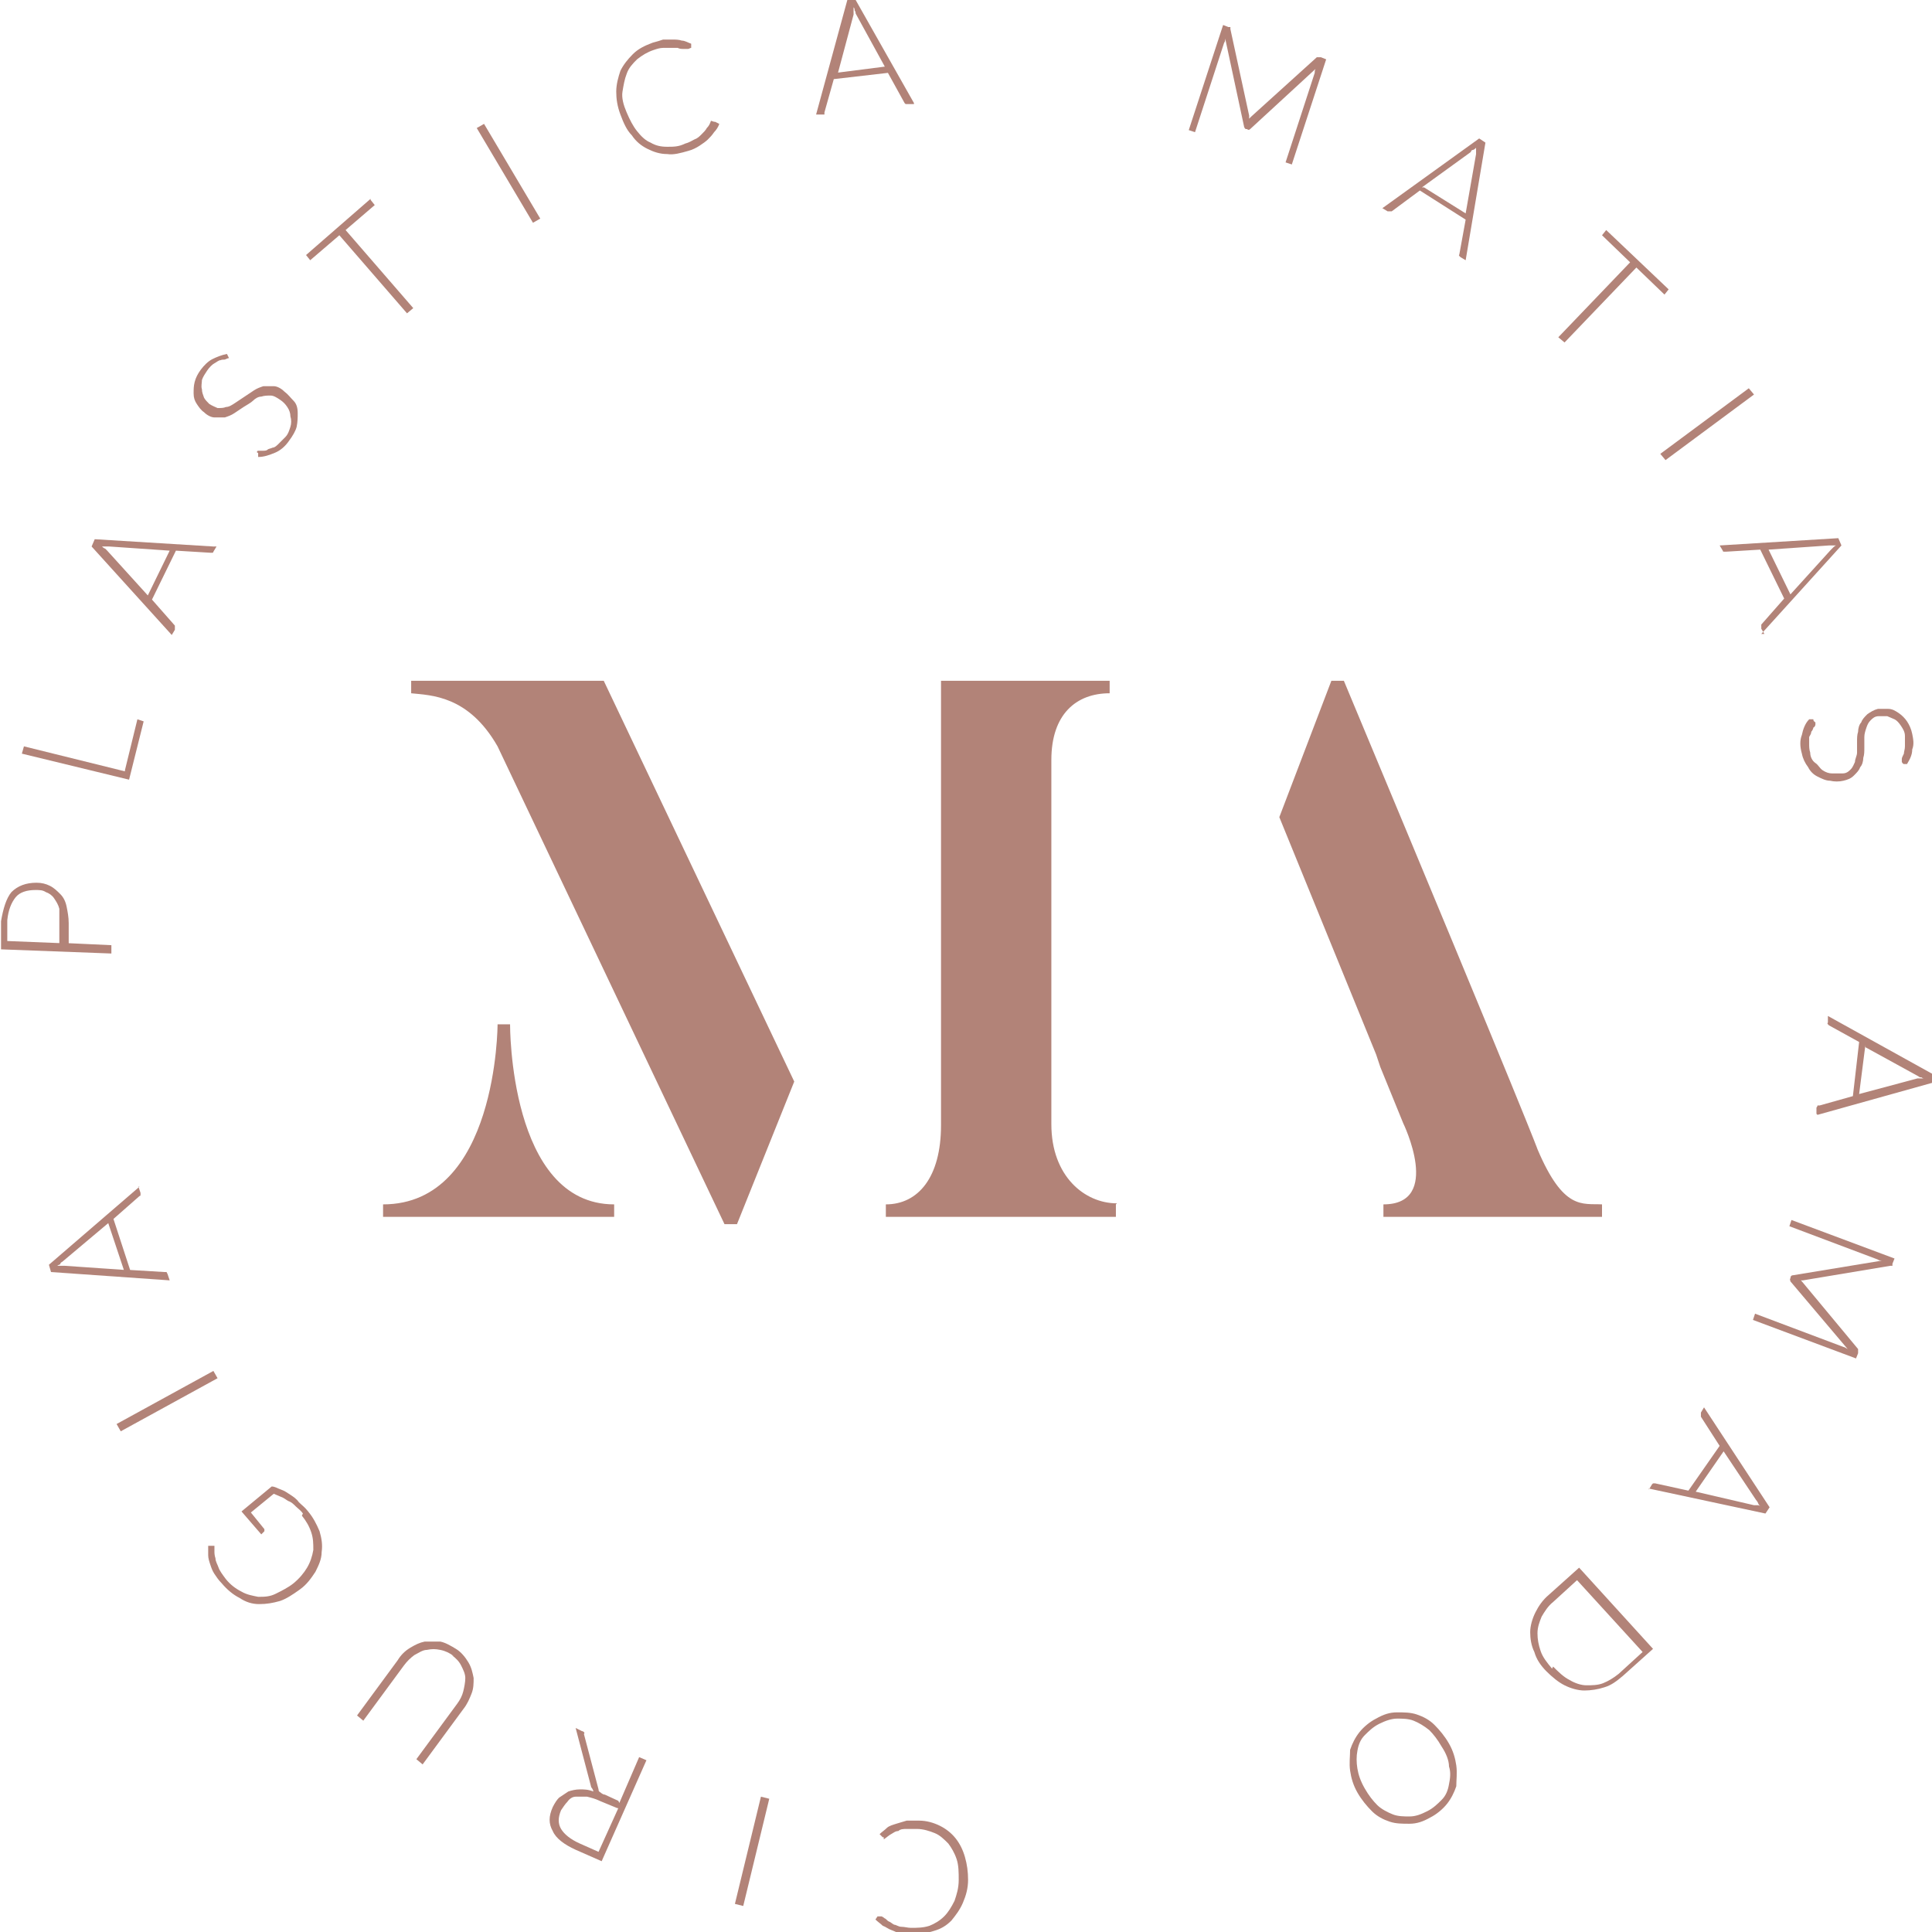 <?xml version="1.0" encoding="UTF-8"?>
<svg id="uuid-b55e1a07-f5ea-4b8d-b590-5dc9446064aa" data-name="Layer 2" xmlns="http://www.w3.org/2000/svg" width="185.6" height="185.6" viewBox="0 0 185.6 185.6">
  <defs>
    <style>
      .uuid-b225027a-9619-44ad-9cf1-a34d4c6bd8fc {
        fill: #b28378;
      }
    </style>
  </defs>
  <g id="uuid-345c2fc5-759d-4a78-8adf-7e936312859f" data-name="Capa 1">
    <g>
      <path class="uuid-b225027a-9619-44ad-9cf1-a34d4c6bd8fc" d="M59,115.7v1.2h-22.2v-1.2c11,0,11-17.3,11-17.3h1.2s-.1,17.3,10,17.3m-1-50.3l18.3,38.5-5.5,13.7h-1.2l-21.8-45.9c-2.8-4.9-6.4-4.9-8.3-5.1v-1.2h18.5Zm49.2,50.3v1.2h-22.1v-1.2c3.1,0,5.3-2.6,5.3-7.6v-42.7h16.2v1.2c-3.2,0-5.6,2-5.6,6.4v35c0,5,3.2,7.6,6.3,7.6"/>
      <path class="uuid-b225027a-9619-44ad-9cf1-a34d4c6bd8fc" d="M132.2,101.3l-9.3-22.8,5-13.1h1.2c18,43.1,18.6,45,18.6,45,2.5,5.9,4.3,5.2,6.2,5.3v1.2h-21v-1.2c5.7,0,1.9-7.8,1.9-7.8l-2.2-5.4"/>
      <path class="uuid-b225027a-9619-44ad-9cf1-a34d4c6bd8fc" d="M119.8,11.6c0,0,.1-.1,.2-.2,0,0,.1-.1,.2-.2l6.3-5.7c0,0,.1,0,.2,0,0,0,0,0,.2,0l.5,.2-3.3,10.1-.6-.2,2.8-8.6c0-.1,0-.3,.1-.4l-6.3,5.8c-.1,.1-.2,.1-.3,0h-.1c-.1,0-.2-.2-.2-.3l-1.8-8.4c0,.1,0,.3-.1,.4l-2.8,8.6-.6-.2,3.3-10.1,.5,.2c0,0,.1,0,.2,0,0,0,0,0,0,.2l1.8,8.3c0,.2,0,.3,0,.5Z"/>
      <path class="uuid-b225027a-9619-44ad-9cf1-a34d4c6bd8fc" d="M140.8,25l-.5-.3c0,0,0,0-.1-.1s0-.1,0-.2l.6-3.3-4.4-2.8-2.7,2s-.1,0-.2,0c0,0-.1,0-.2,0l-.5-.3,9.3-6.7,.6,.4-1.9,11.3Zm-4-7l4,2.5,1-5.7c0,0,0-.2,0-.3s0-.2,0-.3c0,0-.2,.2-.3,.2s-.2,.1-.2,.2l-4.7,3.4Z"/>
      <path class="uuid-b225027a-9619-44ad-9cf1-a34d4c6bd8fc" d="M160.3,27.8l-.4,.5-2.7-2.6-6.9,7.2-.6-.5,6.9-7.2-2.7-2.6,.4-.5,6,5.7Z"/>
      <path class="uuid-b225027a-9619-44ad-9cf1-a34d4c6bd8fc" d="M160,44.2l-.5-.6,8.5-6.3,.5,.6-8.5,6.3Z"/>
      <path class="uuid-b225027a-9619-44ad-9cf1-a34d4c6bd8fc" d="M169.5,60.9l-.3-.5c0,0,0-.1,0-.2s0-.1,0-.2l2.2-2.5-2.3-4.7-3.3,.2c0,0-.1,0-.2,0,0,0-.1,0-.1-.1l-.3-.5,11.4-.7,.3,.7-7.7,8.5Zm.4-8.1l2.1,4.3,3.9-4.3c0,0,.1-.1,.2-.2,0,0,.2-.2,.3-.2-.1,0-.2,0-.4,0-.1,0-.2,0-.3,0l-5.8,.4Z"/>
      <path class="uuid-b225027a-9619-44ad-9cf1-a34d4c6bd8fc" d="M182.9,73.4c0,0-.1,0-.2-.2,0,0,0-.2,0-.3,0-.1,.1-.3,.2-.5,0-.2,.1-.4,.1-.7,0-.3,0-.6,0-1,0-.4-.2-.7-.4-1-.2-.3-.4-.5-.6-.6s-.5-.2-.7-.3c-.3,0-.5,0-.8,0-.4,0-.6,.2-.8,.4-.2,.2-.3,.4-.4,.7-.1,.3-.2,.6-.2,.9,0,.3,0,.7,0,1,0,.4,0,.7-.1,1,0,.3-.1,.7-.3,.9-.1,.3-.3,.5-.6,.8s-.6,.4-1,.5c-.4,.1-.9,.1-1.3,0-.4,0-.8-.2-1.2-.4-.4-.2-.7-.5-.9-.9-.3-.4-.5-.8-.6-1.3-.2-.7-.2-1.3,0-1.8,.1-.5,.3-1.1,.7-1.5h.4c0,.2,.1,.2,.2,.3,0,0,0,.1,0,.2,0,0,0,.2-.2,.3,0,.1-.1,.3-.2,.4,0,.2-.1,.3-.2,.5,0,.2,0,.4,0,.7,0,.2,0,.5,.1,.8,0,.4,.2,.8,.5,1s.4,.5,.7,.7,.6,.3,.9,.3c.3,0,.7,0,1,0,.4,0,.6-.2,.8-.4,.2-.2,.3-.5,.4-.7,0-.3,.2-.6,.2-.9,0-.3,0-.7,0-1,0-.4,0-.7,.1-1,0-.3,.1-.7,.3-.9,.1-.3,.3-.5,.6-.8,.3-.2,.6-.4,1-.5,.3,0,.7,0,1,0,.4,0,.7,.2,1,.4,.3,.2,.6,.5,.8,.8s.4,.7,.5,1.2c.1,.5,.2,1,0,1.5,0,.5-.2,.9-.5,1.4h-.4Z"/>
      <path class="uuid-b225027a-9619-44ad-9cf1-a34d4c6bd8fc" d="M174.5,107v-.6c0,0,.1-.1,.1-.2,0,0,0,0,.2,0l3.2-.9,.6-5.2-2.9-1.6c0,0,0,0-.1-.1s0-.1,0-.2v-.6l10.1,5.6v.8l-11.1,3.1Zm4.7-6.6l-.6,4.7,5.6-1.5c0,0,.2,0,.3,0,.1,0,.2,0,.4,0-.1,0-.2,0-.3-.1-.1,0-.2,0-.3-.1l-5.1-2.8Z"/>
      <path class="uuid-b225027a-9619-44ad-9cf1-a34d4c6bd8fc" d="M172.7,122.7c0,0,.1,.1,.2,.2,0,0,.1,.1,.2,.2l5.4,6.5c0,0,0,.1,0,.2,0,0,0,0,0,.2l-.2,.5-9.9-3.7,.2-.6,8.5,3.2c.1,0,.2,.1,.4,.2l-5.5-6.5c0-.1-.1-.2,0-.3h0c0-.2,.1-.3,.3-.3l8.5-1.4c-.1,0-.3,0-.4-.1l-8.5-3.2,.2-.6,9.9,3.7-.2,.5c0,0,0,.1,0,.2,0,0,0,0-.2,0l-8.4,1.4c-.2,0-.3,0-.5,0Z"/>
      <path class="uuid-b225027a-9619-44ad-9cf1-a34d4c6bd8fc" d="M158.4,143.1l.3-.5c0,0,0,0,.1-.1,0,0,.1,0,.2,0l3.2,.7,3-4.3-1.8-2.8s0-.1,0-.2c0,0,0-.1,0-.2l.3-.5,6.3,9.6-.4,.6-11.2-2.4Zm7.2-3.7l-2.7,3.9,5.6,1.3c0,0,.2,0,.3,0,.1,0,.2,0,.3,.1,0,0-.2-.2-.2-.3,0,0-.1-.2-.2-.3l-3.2-4.8Z"/>
      <path class="uuid-b225027a-9619-44ad-9cf1-a34d4c6bd8fc" d="M148.6,160.6c-.6-.6-1-1.2-1.2-1.9-.3-.6-.4-1.3-.4-1.9,0-.6,.2-1.3,.5-1.9,.3-.6,.7-1.2,1.3-1.7l2.9-2.6,7.1,7.8-2.9,2.6c-.6,.5-1.1,.9-1.8,1.1-.6,.2-1.3,.3-1.9,.3-.6,0-1.3-.2-1.9-.5-.6-.3-1.2-.8-1.8-1.4Zm.6-.5c.5,.5,1,1,1.6,1.3,.5,.3,1.1,.5,1.6,.5,.5,0,1.1,0,1.6-.2,.5-.2,1-.5,1.5-.9l2.3-2.1-6.3-6.9-2.3,2.1c-.5,.4-.8,.9-1.1,1.4-.2,.5-.4,1-.4,1.6s.1,1.1,.3,1.7c.2,.6,.6,1.1,1.1,1.7Z"/>
      <path class="uuid-b225027a-9619-44ad-9cf1-a34d4c6bd8fc" d="M130.4,172.2c-.4-.7-.6-1.4-.7-2.1-.1-.7,0-1.4,0-2,.2-.6,.5-1.2,.9-1.7s1-1,1.6-1.3c.7-.4,1.3-.6,2-.6,.7,0,1.3,0,1.9,.2,.6,.2,1.2,.5,1.7,1s1,1.1,1.4,1.8c.4,.7,.6,1.4,.7,2.1,.1,.7,0,1.4,0,2-.2,.6-.5,1.2-.9,1.7-.4,.5-1,1-1.6,1.3-.7,.4-1.3,.6-2,.6s-1.3,0-1.9-.2c-.6-.2-1.2-.5-1.7-1s-1-1.1-1.4-1.8Zm.7-.4c.4,.7,.8,1.2,1.2,1.6s1,.7,1.5,.9c.5,.2,1.1,.2,1.6,.2,.6,0,1.1-.2,1.7-.5,.6-.3,1-.7,1.4-1.1s.6-.9,.7-1.5c.1-.5,.2-1.1,0-1.7,0-.6-.3-1.3-.7-1.9-.4-.7-.8-1.2-1.2-1.6-.5-.4-1-.7-1.5-.9-.5-.2-1.1-.2-1.6-.2s-1.1,.2-1.7,.5c-.6,.3-1,.7-1.4,1.1-.4,.4-.6,.9-.7,1.5-.1,.5-.1,1.1,0,1.7s.3,1.2,.7,1.9Z"/>
      <path class="uuid-b225027a-9619-44ad-9cf1-a34d4c6bd8fc" d="M84.9,176.5c0,0,0,0-.1,0l-.3-.3c.2-.2,.5-.4,.7-.6s.6-.3,.9-.4c.3-.1,.7-.2,1-.3,.4,0,.8,0,1.2,0,.7,0,1.4,.2,2,.5,.6,.3,1.1,.7,1.5,1.2,.4,.5,.7,1.1,.9,1.8,.2,.7,.3,1.4,.3,2.2,0,.8-.2,1.5-.5,2.2-.3,.7-.7,1.2-1.1,1.7-.5,.5-1,.8-1.7,1-.6,.2-1.4,.3-2.1,.3-.4,0-.7,0-1.1-.1-.3,0-.6-.2-.9-.3-.3-.1-.5-.3-.8-.4-.2-.2-.5-.4-.7-.6l.2-.3c0,0,.1,0,.2,0,0,0,.1,0,.2,0,0,0,.2,.1,.3,.2,.1,0,.2,.2,.4,.3,.1,0,.3,.2,.5,.3,.2,0,.4,.2,.7,.2,.3,0,.6,.1,.9,.1,.6,0,1.2,0,1.8-.2,.5-.2,1-.5,1.4-.9,.4-.4,.7-.9,1-1.5,.2-.6,.4-1.2,.4-2,0-.7,0-1.4-.2-2s-.5-1.1-.8-1.5c-.4-.4-.8-.8-1.3-1-.5-.2-1.1-.4-1.7-.4-.4,0-.7,0-1,0-.3,0-.6,0-.8,.2-.3,0-.5,.2-.7,.3-.2,.1-.4,.3-.7,.5,0,0,0,0,0,0,0,0,0,0,0,0Z"/>
      <path class="uuid-b225027a-9619-44ad-9cf1-a34d4c6bd8fc" d="M73.1,172.6l.8,.2-2.5,10.3-.8-.2,2.5-10.3Z"/>
      <path class="uuid-b225027a-9619-44ad-9cf1-a34d4c6bd8fc" d="M59.5,173.2l1.9-4.4,.7,.3-4.3,9.7-2.5-1.1c-1.1-.5-1.9-1.1-2.2-1.8-.4-.7-.4-1.4,0-2.3,.2-.4,.4-.7,.6-.9,.3-.2,.6-.4,.9-.6,.3-.1,.7-.2,1.1-.2,.4,0,.8,0,1.3,.2,0-.1-.1-.3-.2-.4l-1.5-5.7,.6,.3c0,0,.1,0,.2,.1s0,.1,0,.2l1.4,5.3c0,.1,0,.2,.2,.3,0,0,.2,.2,.4,.2l1.3,.6Zm-.2,.5l-1.7-.7c-.4-.2-.8-.3-1.2-.4-.4,0-.7,0-1.1,0-.3,0-.6,.2-.8,.5-.2,.2-.4,.5-.6,.8-.3,.7-.3,1.3,0,1.8,.3,.5,.9,1,1.8,1.4l1.8,.8,1.9-4.2Z"/>
      <path class="uuid-b225027a-9619-44ad-9cf1-a34d4c6bd8fc" d="M43.6,159.1c-.4-.3-.8-.5-1.3-.6s-.8-.1-1.3,0c-.4,0-.8,.3-1.2,.5-.4,.3-.7,.6-1,1l-3.9,5.3-.6-.5,3.9-5.3c.3-.5,.7-.9,1.2-1.2,.5-.3,.9-.5,1.4-.6,.5,0,1,0,1.5,0,.5,.1,1,.4,1.5,.7s.9,.8,1.2,1.3c.3,.5,.4,1,.5,1.5,0,.5,0,1-.2,1.5-.2,.5-.4,1-.8,1.5l-3.9,5.3-.6-.5,3.9-5.3c.3-.4,.5-.8,.6-1.2,.1-.4,.2-.9,.2-1.3,0-.4-.2-.8-.4-1.2-.2-.4-.5-.7-.9-1Z"/>
      <path class="uuid-b225027a-9619-44ad-9cf1-a34d4c6bd8fc" d="M29.1,145.4c-.2-.3-.5-.5-.7-.7-.2-.2-.4-.4-.7-.5-.2-.1-.4-.3-.7-.4-.2-.1-.5-.2-.7-.3l-2.2,1.8,1.3,1.6s0,0,0,.1c0,0,0,0,0,.1l-.3,.3-1.9-2.2,2.9-2.4c.3,0,.6,.2,.9,.3,.3,.1,.6,.3,.9,.5,.3,.2,.6,.4,.8,.7,.3,.3,.6,.5,.9,.9,.5,.6,.8,1.2,1.1,1.9,.2,.7,.3,1.3,.2,2,0,.7-.3,1.3-.6,1.9-.4,.6-.8,1.2-1.5,1.7s-1.3,.9-1.9,1.1c-.7,.2-1.3,.3-2,.3-.7,0-1.3-.2-1.9-.6-.6-.3-1.2-.8-1.7-1.4-.3-.3-.5-.6-.7-.9-.2-.3-.3-.6-.4-.9-.1-.3-.2-.6-.2-.9,0-.3,0-.6,0-.9h.4c0,0,.2,0,.2,0,0,0,0,0,0,.1,0,0,0,.2,0,.4,0,.2,0,.4,.1,.7,0,.3,.2,.6,.3,.9s.4,.7,.7,1.1c.4,.5,.9,.9,1.5,1.2,.5,.3,1.1,.4,1.6,.5,.6,0,1.1,0,1.7-.3s1.2-.6,1.7-1c.6-.5,1-1,1.3-1.5,.3-.5,.5-1.1,.6-1.7,0-.6,0-1.1-.2-1.7-.2-.6-.5-1.1-.9-1.6Z"/>
      <path class="uuid-b225027a-9619-44ad-9cf1-a34d4c6bd8fc" d="M20.5,131.7l.4,.7-9.3,5.1-.4-.7,9.3-5.1Z"/>
      <path class="uuid-b225027a-9619-44ad-9cf1-a34d4c6bd8fc" d="M13.3,114l.2,.6c0,0,0,.1,0,.2,0,0,0,.1-.1,.1l-2.5,2.2,1.6,4.9,3.3,.2c0,0,.1,0,.2,0,0,0,0,0,.1,.2l.2,.6-11.4-.8-.2-.7,8.7-7.5Zm-1.4,8l-1.5-4.5-4.4,3.7c0,0-.2,.1-.2,.2s-.2,.1-.3,.2c.1,0,.2,0,.4,0s.2,0,.3,0l5.8,.4Z"/>
      <path class="uuid-b225027a-9619-44ad-9cf1-a34d4c6bd8fc" d="M6.4,90.6l4.3,.2v.8l-10.6-.4v-2.7c.2-1.2,.5-2.2,1-2.8,.6-.6,1.4-.9,2.4-.9,.5,0,.9,.1,1.3,.3s.7,.5,1,.8c.3,.3,.5,.7,.6,1.2,.1,.5,.2,1,.2,1.6v2Zm-.7,0v-2c0-.5,0-.9,0-1.3-.1-.4-.3-.7-.5-1-.2-.3-.5-.5-.8-.6-.3-.2-.6-.2-1-.2-.8,0-1.5,.2-1.9,.7s-.7,1.2-.8,2.2v2l5,.2Z"/>
      <path class="uuid-b225027a-9619-44ad-9cf1-a34d4c6bd8fc" d="M12,74l1.2-4.9,.6,.2-1.4,5.6-10.3-2.5,.2-.7,9.7,2.4Z"/>
      <path class="uuid-b225027a-9619-44ad-9cf1-a34d4c6bd8fc" d="M20.8,52.5l-.3,.5c0,0,0,.1-.1,.1,0,0-.1,0-.2,0l-3.3-.2-2.3,4.7,2.2,2.5s0,0,0,.2,0,.1,0,.2l-.3,.5-7.7-8.5,.3-.7,11.4,.7Zm-6.6,4.7l2.1-4.3-5.8-.4c0,0-.2,0-.3,0s-.2,0-.4,0c0,0,.2,.2,.3,.2,0,0,.2,.2,.2,.2l3.9,4.3Z"/>
      <path class="uuid-b225027a-9619-44ad-9cf1-a34d4c6bd8fc" d="M22,34.2c0,0,0,.2,0,.2,0,0-.1,0-.3,.1s-.3,0-.5,.1c-.2,0-.4,.2-.6,.3s-.5,.4-.7,.7c-.2,.3-.4,.6-.5,.9,0,.3-.1,.6,0,.9,0,.3,.1,.5,.2,.8,.1,.2,.3,.4,.5,.6,.3,.2,.6,.3,.8,.4,.3,0,.6,0,.8-.1,.3,0,.6-.2,.9-.4,.3-.2,.6-.4,.9-.6s.6-.4,.9-.6c.3-.2,.6-.3,.9-.4,.3,0,.6,0,1,0,.3,0,.7,.2,1,.5,.4,.3,.6,.6,.9,.9s.4,.7,.4,1.2c0,.4,0,.8-.1,1.3-.1,.4-.4,.9-.7,1.3-.4,.6-.9,1-1.4,1.2-.5,.2-1,.4-1.6,.4v-.4c-.2,0-.1-.2,0-.2,0,0,0,0,.2,0,0,0,.2,0,.3,0s.3,0,.4-.1,.3-.1,.5-.2c.2,0,.4-.2,.6-.4s.4-.4,.6-.6c.3-.3,.4-.7,.5-1,.1-.3,.1-.7,0-1,0-.3-.1-.6-.3-.9s-.4-.5-.7-.7c-.3-.2-.6-.4-.9-.4-.3,0-.6,0-.9,.1-.3,0-.6,.2-.8,.4s-.6,.4-.9,.6c-.3,.2-.6,.4-.9,.6-.3,.2-.6,.3-.9,.4-.3,0-.6,0-1,0-.3,0-.7-.2-1-.5-.3-.2-.5-.5-.7-.8-.2-.3-.3-.6-.3-1,0-.4,0-.7,.1-1.1s.3-.8,.6-1.2c.3-.4,.7-.8,1.1-1,.4-.2,.9-.4,1.4-.5l.2,.4Z"/>
      <path class="uuid-b225027a-9619-44ad-9cf1-a34d4c6bd8fc" d="M35.6,19.2l.4,.5-2.8,2.4,6.5,7.5-.6,.5-6.5-7.5-2.8,2.4-.4-.5,6.2-5.4Z"/>
      <path class="uuid-b225027a-9619-44ad-9cf1-a34d4c6bd8fc" d="M51.9,21l-.7,.4-5.4-9.1,.7-.4,5.4,9.1Z"/>
      <path class="uuid-b225027a-9619-44ad-9cf1-a34d4c6bd8fc" d="M68.6,11.7s0,0,.1,0l.4,.2c-.1,.3-.3,.6-.5,.8-.2,.3-.4,.5-.6,.7-.2,.2-.5,.4-.8,.6-.3,.2-.7,.4-1.1,.5-.7,.2-1.4,.4-2,.3-.7,0-1.3-.2-1.9-.5s-1.1-.7-1.5-1.3c-.5-.5-.8-1.2-1.1-2-.3-.8-.4-1.5-.4-2.2,0-.7,.2-1.4,.4-2,.3-.6,.7-1.1,1.2-1.6s1.1-.8,1.9-1.1c.4-.1,.7-.2,1-.3,.3,0,.6,0,.9,0,.3,0,.6,0,.9,.1,.3,0,.6,.2,.9,.3v.4c-.1,0-.2,.1-.3,.1,0,0-.1,0-.2,0,0,0-.2,0-.3,0-.1,0-.3,0-.5-.1-.2,0-.4,0-.6,0-.2,0-.5,0-.8,0-.3,0-.6,.1-.9,.2-.6,.2-1.1,.5-1.6,.9-.4,.4-.8,.8-1,1.4-.2,.5-.3,1.1-.4,1.7s.1,1.3,.4,2c.3,.7,.6,1.3,1,1.8,.4,.5,.8,.9,1.3,1.1,.5,.3,1,.4,1.6,.4s1.1,0,1.7-.3c.4-.1,.7-.3,.9-.4,.3-.1,.5-.3,.7-.5s.4-.4,.5-.6c.2-.2,.3-.4,.4-.7,0,0,0,0,0,0,0,0,0,0,0,0Z"/>
      <path class="uuid-b225027a-9619-44ad-9cf1-a34d4c6bd8fc" d="M87.8,10h-.6c0,0-.1,0-.2,0,0,0,0,0-.1-.1l-1.6-2.9-5.2,.6-.9,3.2c0,0,0,.1,0,.2,0,0-.1,0-.2,0h-.6L81.4,0h.8l5.6,9.9Zm-7.5-3l4.7-.6-2.8-5.1c0,0,0-.2-.1-.3,0-.1,0-.2-.1-.3,0,.1,0,.2,0,.4,0,.1,0,.2,0,.3l-1.5,5.6Z"/>
    </g>
  </g>
</svg>